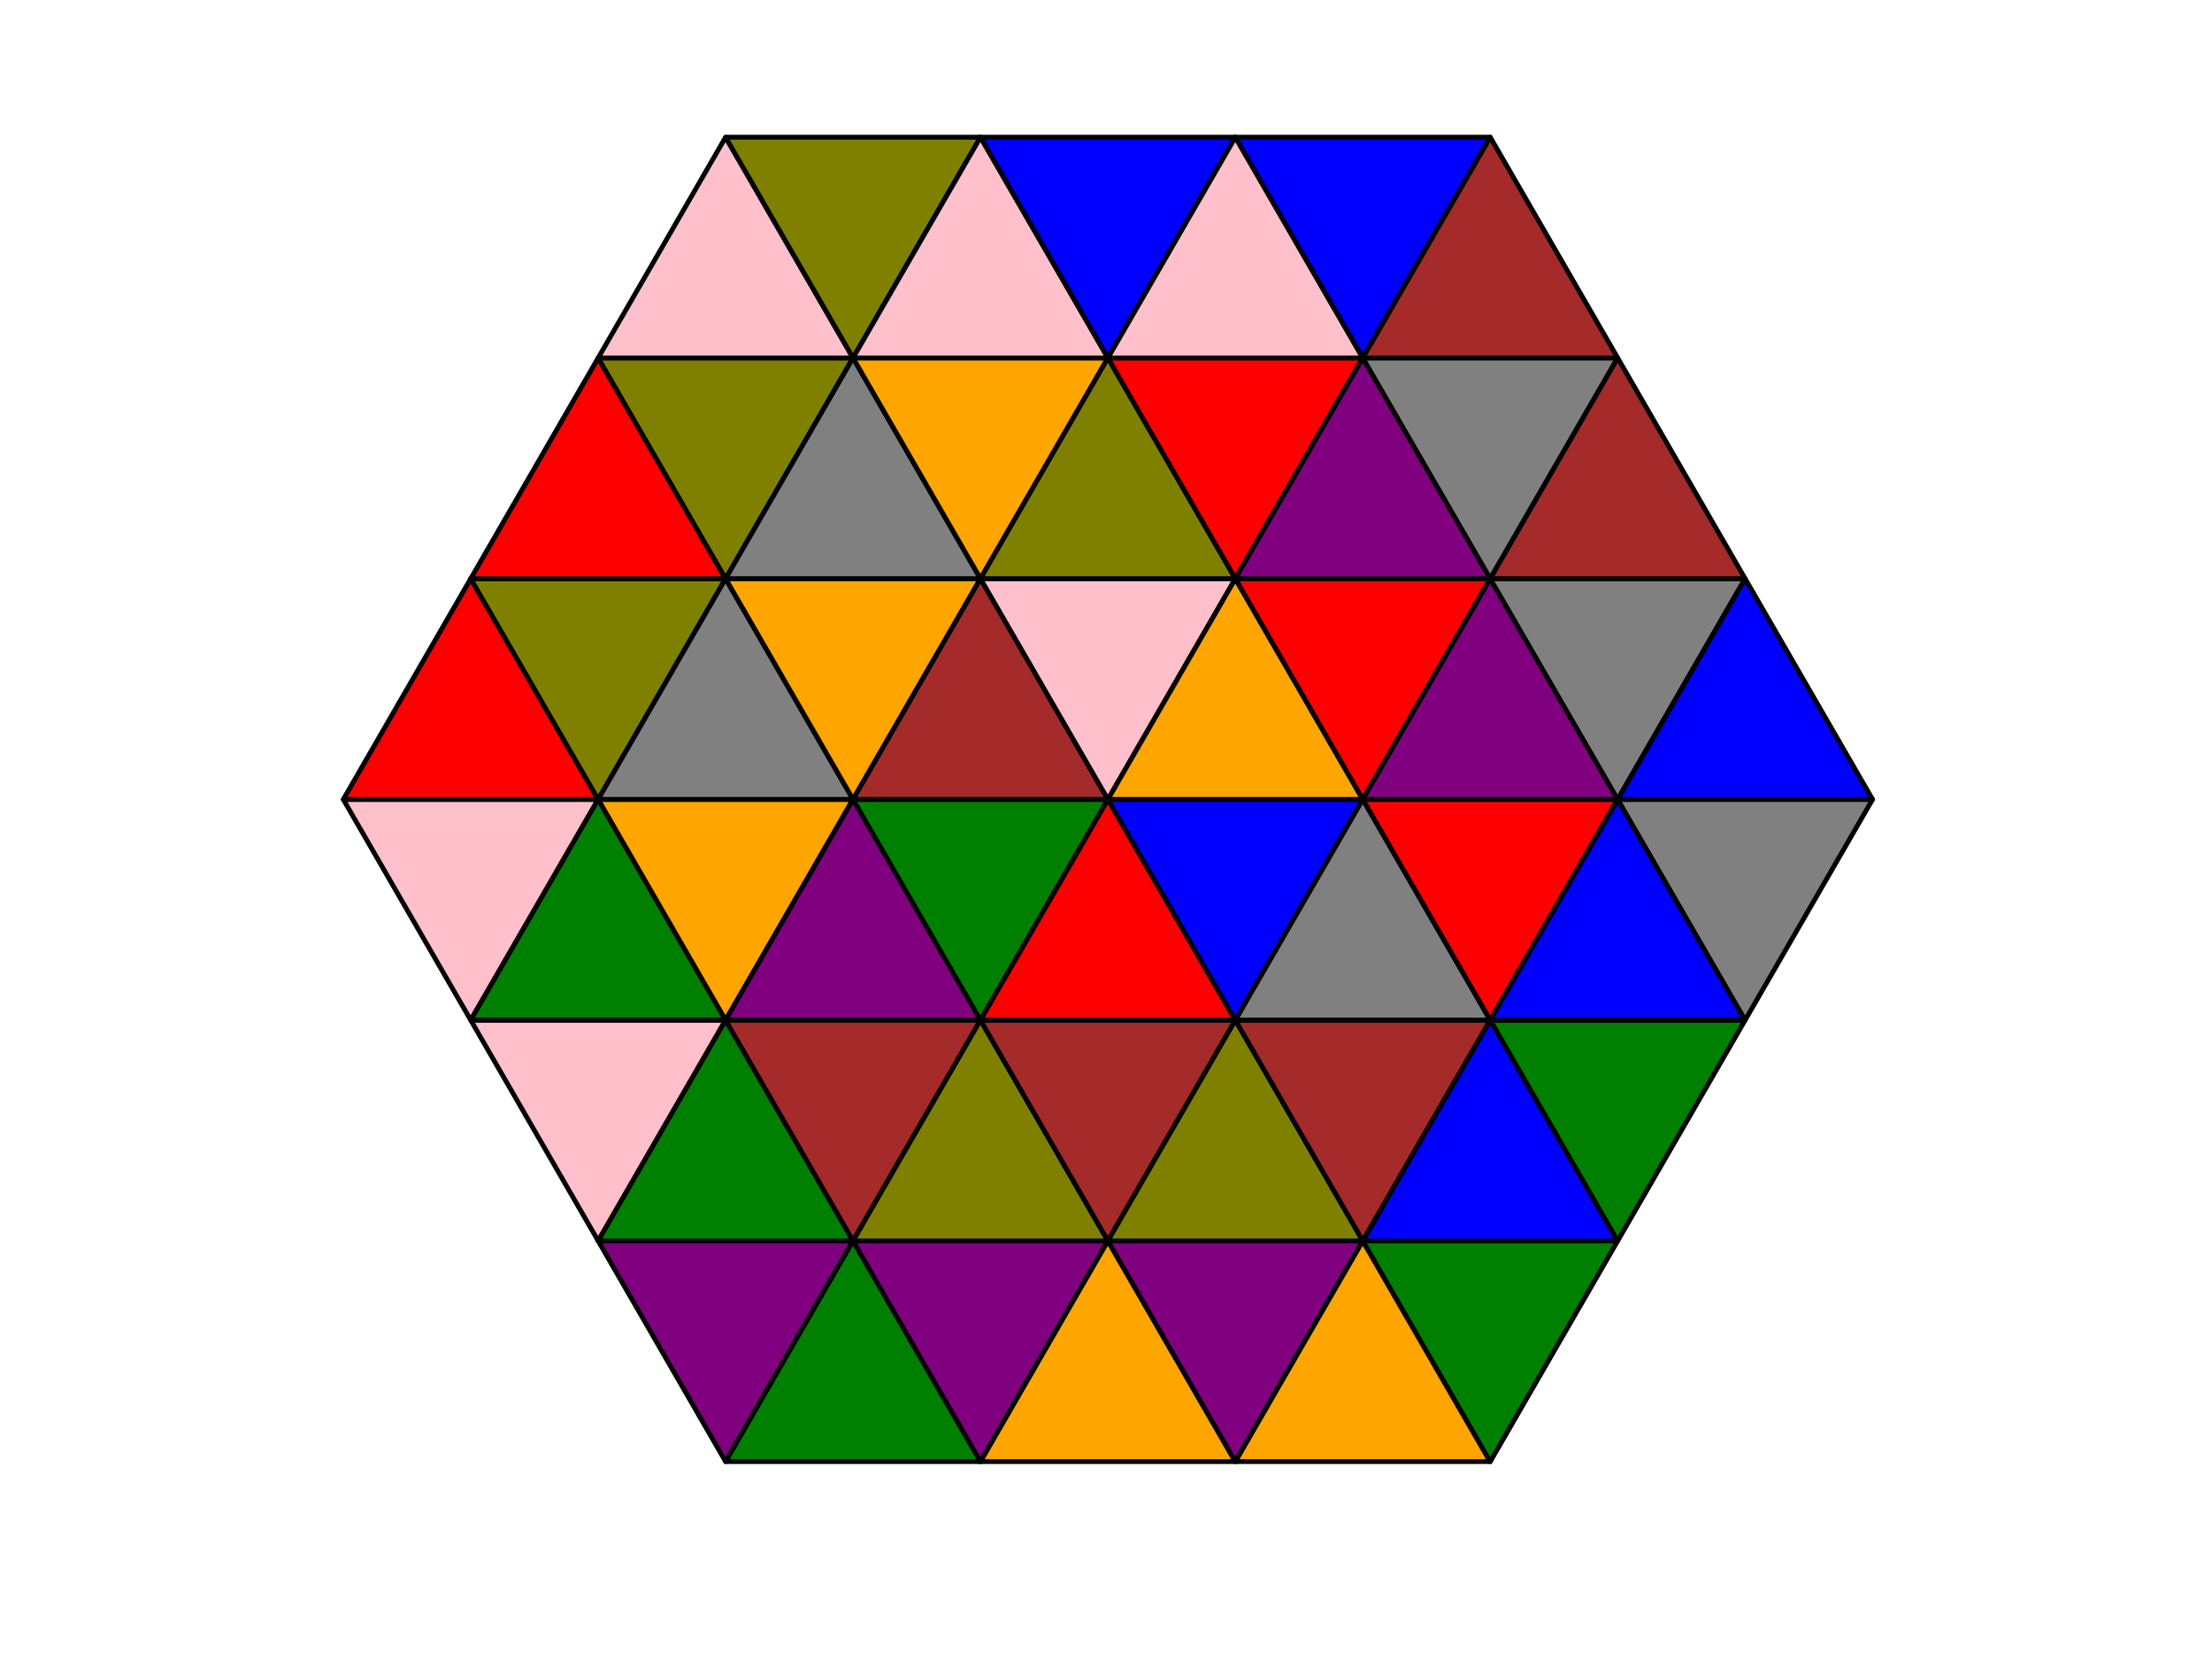 <?xml version="1.0" encoding="utf-8" standalone="no"?>
<!DOCTYPE svg PUBLIC "-//W3C//DTD SVG 1.1//EN"
  "http://www.w3.org/Graphics/SVG/1.1/DTD/svg11.dtd">
<!-- Created with matplotlib (http://matplotlib.org/) -->
<svg height="345pt" version="1.1" viewBox="0 0 460 345" width="460pt" xmlns="http://www.w3.org/2000/svg" xmlns:xlink="http://www.w3.org/1999/xlink">
 <defs>
  <style type="text/css">
*{stroke-linecap:butt;stroke-linejoin:round;}
  </style>
 </defs>
 <g id="figure_1">
  <g id="patch_1">
   <path d="M 0 345.6 
L 460.8 345.6 
L 460.8 0 
L 0 0 
z
" style="fill:#ffffff;"/>
  </g>
  <g id="axes_1">
   <g id="patch_2">
    <path clip-path="url(#p2972c703ba)" d="M 97.889 212.143 
L 124.391 166.24 
L 71.387 166.24 
z
" style="fill:#ffc0cb;stroke:#000000;stroke-linejoin:miter;"/>
   </g>
   <g id="patch_3">
    <path clip-path="url(#p2972c703ba)" d="M 71.387 166.24 
L 124.391 166.24 
L 97.889 120.337 
z
" style="fill:#ff0000;stroke:#000000;stroke-linejoin:miter;"/>
   </g>
   <g id="patch_4">
    <path clip-path="url(#p2972c703ba)" d="M 124.391 166.24 
L 150.894 120.337 
L 97.889 120.337 
z
" style="fill:#808000;stroke:#000000;stroke-linejoin:miter;"/>
   </g>
   <g id="patch_5">
    <path clip-path="url(#p2972c703ba)" d="M 97.889 120.337 
L 150.894 120.337 
L 124.391 74.434 
z
" style="fill:#ff0000;stroke:#000000;stroke-linejoin:miter;"/>
   </g>
   <g id="patch_6">
    <path clip-path="url(#p2972c703ba)" d="M 150.894 120.337 
L 177.396 74.434 
L 124.391 74.434 
z
" style="fill:#808000;stroke:#000000;stroke-linejoin:miter;"/>
   </g>
   <g id="patch_7">
    <path clip-path="url(#p2972c703ba)" d="M 124.391 74.434 
L 177.396 74.434 
L 150.894 28.531 
z
" style="fill:#ffc0cb;stroke:#000000;stroke-linejoin:miter;"/>
   </g>
   <g id="patch_8">
    <path clip-path="url(#p2972c703ba)" d="M 177.396 74.434 
L 203.898 28.531 
L 150.894 28.531 
z
" style="fill:#808000;stroke:#000000;stroke-linejoin:miter;"/>
   </g>
   <g id="patch_9">
    <path clip-path="url(#p2972c703ba)" d="M 124.391 258.046 
L 150.894 212.143 
L 97.889 212.143 
z
" style="fill:#ffc0cb;stroke:#000000;stroke-linejoin:miter;"/>
   </g>
   <g id="patch_10">
    <path clip-path="url(#p2972c703ba)" d="M 97.889 212.143 
L 150.894 212.143 
L 124.391 166.24 
z
" style="fill:#008000;stroke:#000000;stroke-linejoin:miter;"/>
   </g>
   <g id="patch_11">
    <path clip-path="url(#p2972c703ba)" d="M 150.894 212.143 
L 177.396 166.24 
L 124.391 166.24 
z
" style="fill:#ffa500;stroke:#000000;stroke-linejoin:miter;"/>
   </g>
   <g id="patch_12">
    <path clip-path="url(#p2972c703ba)" d="M 124.391 166.24 
L 177.396 166.24 
L 150.894 120.337 
z
" style="fill:#808080;stroke:#000000;stroke-linejoin:miter;"/>
   </g>
   <g id="patch_13">
    <path clip-path="url(#p2972c703ba)" d="M 177.396 166.24 
L 203.898 120.337 
L 150.894 120.337 
z
" style="fill:#ffa500;stroke:#000000;stroke-linejoin:miter;"/>
   </g>
   <g id="patch_14">
    <path clip-path="url(#p2972c703ba)" d="M 150.894 120.337 
L 203.898 120.337 
L 177.396 74.434 
z
" style="fill:#808080;stroke:#000000;stroke-linejoin:miter;"/>
   </g>
   <g id="patch_15">
    <path clip-path="url(#p2972c703ba)" d="M 203.898 120.337 
L 230.4 74.434 
L 177.396 74.434 
z
" style="fill:#ffa500;stroke:#000000;stroke-linejoin:miter;"/>
   </g>
   <g id="patch_16">
    <path clip-path="url(#p2972c703ba)" d="M 177.396 74.434 
L 230.4 74.434 
L 203.898 28.531 
z
" style="fill:#ffc0cb;stroke:#000000;stroke-linejoin:miter;"/>
   </g>
   <g id="patch_17">
    <path clip-path="url(#p2972c703ba)" d="M 230.4 74.434 
L 256.902 28.531 
L 203.898 28.531 
z
" style="fill:#0000ff;stroke:#000000;stroke-linejoin:miter;"/>
   </g>
   <g id="patch_18">
    <path clip-path="url(#p2972c703ba)" d="M 150.894 303.949 
L 177.396 258.046 
L 124.391 258.046 
z
" style="fill:#800080;stroke:#000000;stroke-linejoin:miter;"/>
   </g>
   <g id="patch_19">
    <path clip-path="url(#p2972c703ba)" d="M 124.391 258.046 
L 177.396 258.046 
L 150.894 212.143 
z
" style="fill:#008000;stroke:#000000;stroke-linejoin:miter;"/>
   </g>
   <g id="patch_20">
    <path clip-path="url(#p2972c703ba)" d="M 177.396 258.046 
L 203.898 212.143 
L 150.894 212.143 
z
" style="fill:#a52a2a;stroke:#000000;stroke-linejoin:miter;"/>
   </g>
   <g id="patch_21">
    <path clip-path="url(#p2972c703ba)" d="M 150.894 212.143 
L 203.898 212.143 
L 177.396 166.24 
z
" style="fill:#800080;stroke:#000000;stroke-linejoin:miter;"/>
   </g>
   <g id="patch_22">
    <path clip-path="url(#p2972c703ba)" d="M 203.898 212.143 
L 230.4 166.24 
L 177.396 166.24 
z
" style="fill:#008000;stroke:#000000;stroke-linejoin:miter;"/>
   </g>
   <g id="patch_23">
    <path clip-path="url(#p2972c703ba)" d="M 177.396 166.24 
L 230.4 166.24 
L 203.898 120.337 
z
" style="fill:#a52a2a;stroke:#000000;stroke-linejoin:miter;"/>
   </g>
   <g id="patch_24">
    <path clip-path="url(#p2972c703ba)" d="M 230.4 166.24 
L 256.902 120.337 
L 203.898 120.337 
z
" style="fill:#ffc0cb;stroke:#000000;stroke-linejoin:miter;"/>
   </g>
   <g id="patch_25">
    <path clip-path="url(#p2972c703ba)" d="M 203.898 120.337 
L 256.902 120.337 
L 230.4 74.434 
z
" style="fill:#808000;stroke:#000000;stroke-linejoin:miter;"/>
   </g>
   <g id="patch_26">
    <path clip-path="url(#p2972c703ba)" d="M 256.902 120.337 
L 283.404 74.434 
L 230.4 74.434 
z
" style="fill:#ff0000;stroke:#000000;stroke-linejoin:miter;"/>
   </g>
   <g id="patch_27">
    <path clip-path="url(#p2972c703ba)" d="M 230.4 74.434 
L 283.404 74.434 
L 256.902 28.531 
z
" style="fill:#ffc0cb;stroke:#000000;stroke-linejoin:miter;"/>
   </g>
   <g id="patch_28">
    <path clip-path="url(#p2972c703ba)" d="M 283.404 74.434 
L 309.906 28.531 
L 256.902 28.531 
z
" style="fill:#0000ff;stroke:#000000;stroke-linejoin:miter;"/>
   </g>
   <g id="patch_29">
    <path clip-path="url(#p2972c703ba)" d="M 150.894 303.949 
L 203.898 303.949 
L 177.396 258.046 
z
" style="fill:#008000;stroke:#000000;stroke-linejoin:miter;"/>
   </g>
   <g id="patch_30">
    <path clip-path="url(#p2972c703ba)" d="M 203.898 303.949 
L 230.4 258.046 
L 177.396 258.046 
z
" style="fill:#800080;stroke:#000000;stroke-linejoin:miter;"/>
   </g>
   <g id="patch_31">
    <path clip-path="url(#p2972c703ba)" d="M 177.396 258.046 
L 230.4 258.046 
L 203.898 212.143 
z
" style="fill:#808000;stroke:#000000;stroke-linejoin:miter;"/>
   </g>
   <g id="patch_32">
    <path clip-path="url(#p2972c703ba)" d="M 230.4 258.046 
L 256.902 212.143 
L 203.898 212.143 
z
" style="fill:#a52a2a;stroke:#000000;stroke-linejoin:miter;"/>
   </g>
   <g id="patch_33">
    <path clip-path="url(#p2972c703ba)" d="M 203.898 212.143 
L 256.902 212.143 
L 230.4 166.24 
z
" style="fill:#ff0000;stroke:#000000;stroke-linejoin:miter;"/>
   </g>
   <g id="patch_34">
    <path clip-path="url(#p2972c703ba)" d="M 256.902 212.143 
L 283.404 166.24 
L 230.4 166.24 
z
" style="fill:#0000ff;stroke:#000000;stroke-linejoin:miter;"/>
   </g>
   <g id="patch_35">
    <path clip-path="url(#p2972c703ba)" d="M 230.4 166.24 
L 283.404 166.24 
L 256.902 120.337 
z
" style="fill:#ffa500;stroke:#000000;stroke-linejoin:miter;"/>
   </g>
   <g id="patch_36">
    <path clip-path="url(#p2972c703ba)" d="M 283.404 166.24 
L 309.906 120.337 
L 256.902 120.337 
z
" style="fill:#ff0000;stroke:#000000;stroke-linejoin:miter;"/>
   </g>
   <g id="patch_37">
    <path clip-path="url(#p2972c703ba)" d="M 256.902 120.337 
L 309.906 120.337 
L 283.404 74.434 
z
" style="fill:#800080;stroke:#000000;stroke-linejoin:miter;"/>
   </g>
   <g id="patch_38">
    <path clip-path="url(#p2972c703ba)" d="M 309.906 120.337 
L 336.409 74.434 
L 283.404 74.434 
z
" style="fill:#808080;stroke:#000000;stroke-linejoin:miter;"/>
   </g>
   <g id="patch_39">
    <path clip-path="url(#p2972c703ba)" d="M 283.404 74.434 
L 336.409 74.434 
L 309.906 28.531 
z
" style="fill:#a52a2a;stroke:#000000;stroke-linejoin:miter;"/>
   </g>
   <g id="patch_40">
    <path clip-path="url(#p2972c703ba)" d="M 203.898 303.949 
L 256.902 303.949 
L 230.4 258.046 
z
" style="fill:#ffa500;stroke:#000000;stroke-linejoin:miter;"/>
   </g>
   <g id="patch_41">
    <path clip-path="url(#p2972c703ba)" d="M 256.902 303.949 
L 283.404 258.046 
L 230.4 258.046 
z
" style="fill:#800080;stroke:#000000;stroke-linejoin:miter;"/>
   </g>
   <g id="patch_42">
    <path clip-path="url(#p2972c703ba)" d="M 230.4 258.046 
L 283.404 258.046 
L 256.902 212.143 
z
" style="fill:#808000;stroke:#000000;stroke-linejoin:miter;"/>
   </g>
   <g id="patch_43">
    <path clip-path="url(#p2972c703ba)" d="M 283.404 258.046 
L 309.906 212.143 
L 256.902 212.143 
z
" style="fill:#a52a2a;stroke:#000000;stroke-linejoin:miter;"/>
   </g>
   <g id="patch_44">
    <path clip-path="url(#p2972c703ba)" d="M 256.902 212.143 
L 309.906 212.143 
L 283.404 166.24 
z
" style="fill:#808080;stroke:#000000;stroke-linejoin:miter;"/>
   </g>
   <g id="patch_45">
    <path clip-path="url(#p2972c703ba)" d="M 309.906 212.143 
L 336.409 166.24 
L 283.404 166.24 
z
" style="fill:#ff0000;stroke:#000000;stroke-linejoin:miter;"/>
   </g>
   <g id="patch_46">
    <path clip-path="url(#p2972c703ba)" d="M 283.404 166.24 
L 336.409 166.24 
L 309.906 120.337 
z
" style="fill:#800080;stroke:#000000;stroke-linejoin:miter;"/>
   </g>
   <g id="patch_47">
    <path clip-path="url(#p2972c703ba)" d="M 336.409 166.24 
L 362.911 120.337 
L 309.906 120.337 
z
" style="fill:#808080;stroke:#000000;stroke-linejoin:miter;"/>
   </g>
   <g id="patch_48">
    <path clip-path="url(#p2972c703ba)" d="M 309.906 120.337 
L 362.911 120.337 
L 336.409 74.434 
z
" style="fill:#a52a2a;stroke:#000000;stroke-linejoin:miter;"/>
   </g>
   <g id="patch_49">
    <path clip-path="url(#p2972c703ba)" d="M 256.902 303.949 
L 309.906 303.949 
L 283.404 258.046 
z
" style="fill:#ffa500;stroke:#000000;stroke-linejoin:miter;"/>
   </g>
   <g id="patch_50">
    <path clip-path="url(#p2972c703ba)" d="M 309.906 303.949 
L 336.409 258.046 
L 283.404 258.046 
z
" style="fill:#008000;stroke:#000000;stroke-linejoin:miter;"/>
   </g>
   <g id="patch_51">
    <path clip-path="url(#p2972c703ba)" d="M 283.404 258.046 
L 336.409 258.046 
L 309.906 212.143 
z
" style="fill:#0000ff;stroke:#000000;stroke-linejoin:miter;"/>
   </g>
   <g id="patch_52">
    <path clip-path="url(#p2972c703ba)" d="M 336.409 258.046 
L 362.911 212.143 
L 309.906 212.143 
z
" style="fill:#008000;stroke:#000000;stroke-linejoin:miter;"/>
   </g>
   <g id="patch_53">
    <path clip-path="url(#p2972c703ba)" d="M 309.906 212.143 
L 362.911 212.143 
L 336.409 166.24 
z
" style="fill:#0000ff;stroke:#000000;stroke-linejoin:miter;"/>
   </g>
   <g id="patch_54">
    <path clip-path="url(#p2972c703ba)" d="M 362.911 212.143 
L 389.413 166.24 
L 336.409 166.24 
z
" style="fill:#808080;stroke:#000000;stroke-linejoin:miter;"/>
   </g>
   <g id="patch_55">
    <path clip-path="url(#p2972c703ba)" d="M 336.409 166.24 
L 389.413 166.24 
L 362.911 120.337 
z
" style="fill:#0000ff;stroke:#000000;stroke-linejoin:miter;"/>
   </g>
  </g>
 </g>
 <defs>
  <clipPath id="p2972c703ba">
   <rect height="302.96" width="349.828" x="55.486" y="14.76"/>
  </clipPath>
 </defs>
</svg>
